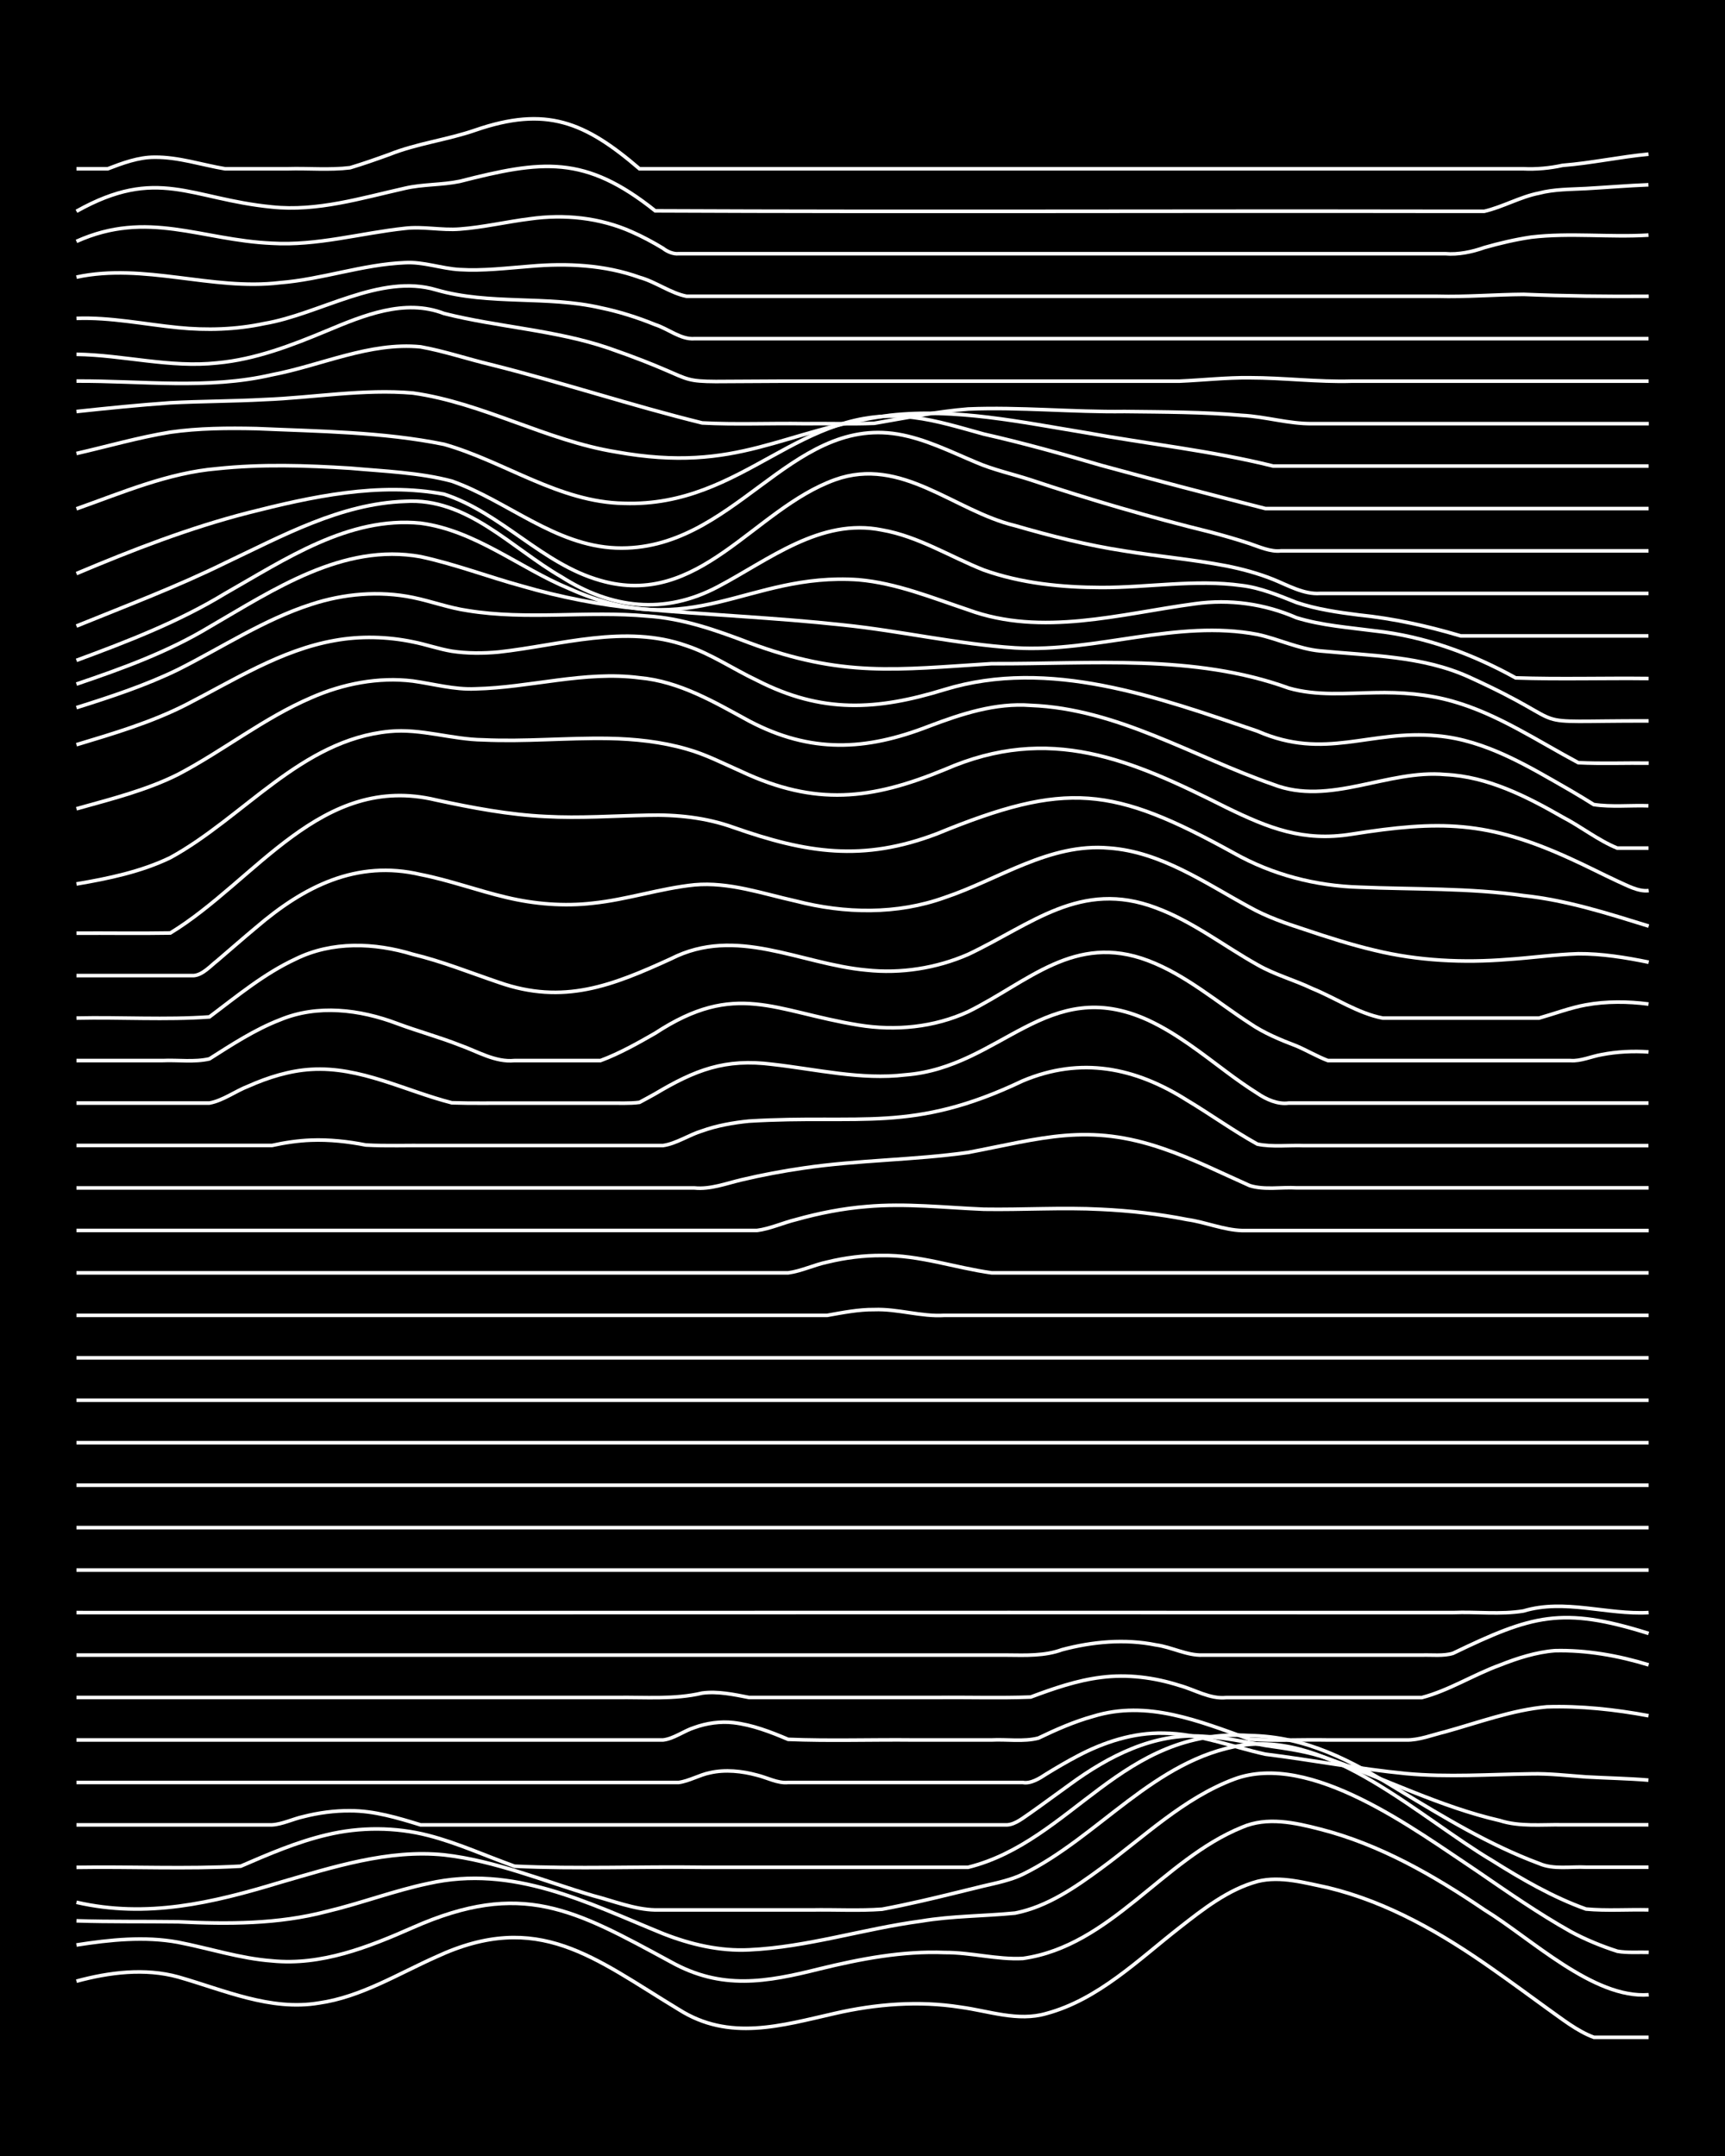 <?xml version="1.0" encoding="UTF-8"?><svg id="a" xmlns="http://www.w3.org/2000/svg" width="1920" height="2400" viewBox="0 0 192 240"><defs><style>.b{fill:none;stroke:#fff;stroke-miterlimit:10;stroke-width:.4px;}.c{stroke-width:0px;}</style></defs><rect class="c" width="192" height="240"/><path class="b" d="M8.51,220.54c3.65-.99,7.62-1.49,11.32-.47,5.09,1.45,10.26,3.81,15.67,2.9,4.68-.67,8.81-3.25,13.06-5.14,11.38-5.29,17.58.17,26.99,5.86,5.64,3.58,11.41,1.79,17.41.43,4.54-1.04,9.31-1.42,13.93-.69,3.16.42,6.39,1.64,9.58.71,5.77-1.56,10.21-5.96,14.8-9.55,2.63-2.06,5.43-4.27,8.71-5.16,2.57-.64,5.31.18,7.84.7,6.67,1.61,12.72,5.12,18.28,9.04,2.01,1.41,4.11,2.95,6.09,4.39,1.62,1.14,3.34,2.54,5.22,3.23,1.99,0,4.1,0,6.09,0"/><path class="b" d="M8.51,216.51c3.71-.58,7.6-.99,11.32-.3,3.46.67,6.91,1.81,10.45,2.07,5.49.55,10.75-1.54,15.67-3.71,12.14-5.37,17.98-2,28.73,3.83,5.64,3.14,10.59,2.26,16.54.77,4.54-1.11,9.23-2.01,13.93-1.82,2.89-.02,5.82.81,8.71.66,9.79-1.4,15.56-11.02,24.38-14.6,2.79-1.21,5.89-.52,8.71.21,6.63,1.69,12.66,5.17,18.28,8.98,5.19,3.18,12.12,9.92,18.28,9.45"/><path class="b" d="M8.51,213.82c3.75.12,7.57.06,11.32.11,5.52.27,11.16.27,16.54-1.15,3.79-.9,7.51-2.32,11.32-3.12,9.43-2.13,17.66,2.14,26.12,5.59,3.02,1.19,6.31,1.97,9.58,1.8,6.48-.3,12.75-2.35,19.15-3.2,3.43-.58,7-.55,10.45-.89,3.57-.7,6.7-2.87,9.58-4.99,4.76-3.49,9.19-7.82,14.8-9.92,8.48-3.15,20.14,5.66,26.99,10.2,3.4,2.33,6.85,4.74,10.45,6.76,1.61.88,3.47,1.64,5.22,2.2,1.07.19,2.4.09,3.48.12"/><path class="b" d="M8.51,211.76c7.84,1.8,15.13.07,22.64-2.21,5.92-1.71,12.05-3.7,18.28-3.07,5.7.65,11.08,2.91,16.54,4.53,2.26.58,4.62,1.55,6.96,1.6,5.79,0,11.62,0,17.41,0,2.58-.05,5.26.11,7.84-.08,1.4-.26,2.96-.59,4.35-.91,2.29-.52,4.68-1.13,6.96-1.68,1.42-.33,3.03-.66,4.35-1.3,8.45-4.15,14.67-12.82,24.38-14.36,9.95-1.46,19.73,8,27.86,12.83,3.3,2.07,6.77,4.09,10.45,5.4,2.27.21,4.68.04,6.96.09"/><path class="b" d="M8.51,207.87c6.07-.1,12.23.21,18.28-.13,3.09-1.34,6.28-2.71,9.58-3.49,3.69-.89,7.64-.88,11.32.07,3.26.84,6.41,2.29,9.58,3.42,6.93.33,13.95.02,20.89.12,9.86,0,19.74,0,29.6,0,11.56-2.88,17.12-15.63,31.34-14.66,6.33.1,11.28,2.8,16.54,6.02,5.03,3.05,10.14,6.16,15.67,8.22,1.59.7,3.53.32,5.22.41,2.29,0,4.68,0,6.96,0"/><path class="b" d="M8.51,203.14c7.24,0,14.52,0,21.76,0,1.14-.06,2.37-.67,3.48-.91,1.66-.43,3.5-.68,5.22-.66,2.67-.01,5.31.79,7.84,1.57,5.21,0,10.46,0,15.67,0,12.76,0,25.54,0,38.31,0,3.75,0,7.57,0,11.32,0,.93-.05,1.87-.86,2.61-1.35,1.41-.99,2.95-2.14,4.35-3.14,4.28-3.14,9.35-5.76,14.8-5.37,2.31.11,4.69.62,6.96,1.02,2.32.34,4.75.65,6.96,1.46,6.39,2.25,12.52,5.38,19.15,6.9,2.22.71,4.67.43,6.96.47,3.17,0,6.41,0,9.58,0"/><path class="b" d="M8.51,198.42c14.79,0,29.61,0,44.4,0,5.21,0,10.46,0,15.67,0,2.29,0,4.68,0,6.96,0,1.15-.15,2.35-.86,3.48-1.08,1.69-.39,3.57-.19,5.22.26,1.1.26,2.33.94,3.48.82,5.79,0,11.62,0,17.41,0,2.87,0,5.83,0,8.71,0,.89.17,1.9-.47,2.61-.94,1.07-.66,2.37-1.42,3.48-2,2.92-1.55,6.24-2.63,9.58-2.55,3.87.04,7.58,1.51,11.32,2.34,5.21.65,10.44,1.65,15.67,2.16,4.62.43,9.3.09,13.93.03,2-.05,4.1.2,6.09.34,2.28.13,4.68.17,6.96.36"/><path class="b" d="M8.51,193.69c15.67,0,31.35,0,47.01,0,6.08,0,12.2,0,18.28,0,1.19-.13,2.35-1.03,3.48-1.38,1.34-.49,2.93-.72,4.35-.55,2.09.24,4.17,1.04,6.09,1.86,4.62.19,9.31.02,13.93.07,2.87,0,5.83,0,8.71,0,1.69-.09,3.58.22,5.22-.21,1.93-.93,4.02-1.85,6.09-2.42,6.03-1.86,11.78.53,17.41,2.54,2.86.21,5.83.03,8.71.09,2.87,0,5.83,0,8.71,0,1.43.04,2.97-.58,4.35-.91,3.72-1.03,7.45-2.43,11.32-2.78,3.76-.12,7.62.3,11.32.99"/><path class="b" d="M8.51,188.96c14.79,0,29.61,0,44.4,0,5.21,0,10.46,0,15.67,0,3.19-.05,6.46.25,9.58-.49,1.72-.23,3.54.16,5.22.49,6.95,0,13.94,0,20.89,0,3.46-.04,6.99.08,10.45-.05,2.51-.94,5.16-1.86,7.84-2.19,2.9-.38,5.93.01,8.71.9,1.7.46,3.4,1.54,5.22,1.35,7.24,0,14.52,0,21.76,0,3.01-.78,5.78-2.56,8.71-3.62,1.91-.76,4.03-1.44,6.09-1.6,3.51-.09,7.1.55,10.45,1.58"/><path class="b" d="M8.51,184.24c23.5,0,47.02,0,70.52,0,8.12,0,16.26,0,24.38,0,2.87,0,5.83,0,8.71,0,2.02.02,4.16.11,6.09-.6,3.38-.9,7-1.23,10.45-.53,1.73.23,3.47,1.2,5.22,1.13,6.37,0,12.78,0,19.15,0,1.69,0,3.53,0,5.22,0,1.09-.04,2.43.13,3.48-.2,8.8-4.24,12.1-5.25,21.77-2.21"/><path class="b" d="M8.51,179.51c46.14.02,92.29-.03,138.42,0,4.92,0,9.88,0,14.8,0,2.57-.11,5.3.24,7.84-.18,4.58-1.38,9.29.44,13.93.18"/><path class="b" d="M8.51,174.78h174.99"/><path class="b" d="M8.51,170.05h174.99"/><path class="b" d="M8.51,165.33h174.99"/><path class="b" d="M8.51,160.6h174.99"/><path class="b" d="M8.51,155.87h174.99"/><path class="b" d="M8.51,151.15h174.99"/><path class="b" d="M8.51,146.42c18.57,0,37.15,0,55.72,0,7.24,0,14.52,0,21.76,0,1.99,0,4.1,0,6.09,0,1.68-.3,3.5-.66,5.22-.64,2.62-.1,5.22.81,7.84.64,8.12,0,16.26,0,24.38,0,17.99,0,35.99,0,53.98,0"/><path class="b" d="M8.51,141.69c18.57,0,37.15,0,55.72,0,7.83,0,15.68,0,23.51,0,1.44-.19,2.93-.91,4.35-1.2,1.95-.48,4.08-.75,6.09-.73,4.14-.07,8.14,1.37,12.19,1.93,6.95,0,13.94,0,20.89,0,17.41,0,34.83,0,52.24,0"/><path class="b" d="M8.51,136.97c17.7,0,35.41,0,53.11,0,7.53,0,15.1,0,22.64,0,1.44-.18,2.94-.87,4.35-1.21,2.53-.71,5.21-1.24,7.84-1.45,4.34-.39,8.73.12,13.06.3,4.33.07,8.73-.22,13.06.01,3.19.15,6.44.52,9.58,1.14,2.01.28,4.07,1.16,6.09,1.22,15.09,0,30.19,0,45.27,0"/><path class="b" d="M8.51,132.24c22.92,0,45.85,0,68.78,0,1.77.18,3.53-.5,5.22-.9,2.27-.54,4.66-.99,6.96-1.32,6.05-.89,12.23-.88,18.28-1.73,8.21-1.56,13.32-3.34,21.77-.41,3.27,1.11,6.43,2.7,9.58,4.1,1.63.51,3.54.15,5.22.25,2.58,0,5.25,0,7.84,0,10.44,0,20.9,0,31.34,0"/><path class="b" d="M8.51,127.51c5.79,0,11.62,0,17.41,0,1.4,0,2.95,0,4.35,0,1.38-.31,2.94-.54,4.35-.59,2.01-.08,4.13.15,6.09.54,2.28.13,4.68.03,6.96.06,8.7,0,17.42,0,26.12,0,1.49-.21,2.92-1.2,4.35-1.63,1.64-.59,3.5-.92,5.22-1.09,12.49-.76,18.17,1.38,30.47-4.48,6.47-2.72,12.49-1.51,18.28,2.15,2.61,1.56,5.17,3.41,7.84,4.89,1.66.35,3.53.1,5.22.17,2.87,0,5.83,0,8.71,0,9.86,0,19.74,0,29.6,0"/><path class="b" d="M8.51,122.79c4.92,0,9.88,0,14.8,0,1.51-.27,2.93-1.35,4.35-1.89,2.18-.97,4.58-1.72,6.96-1.86,5.47-.34,10.49,2.4,15.67,3.72,2.29.08,4.68.02,6.96.04,3.46,0,6.99,0,10.45,0,1.09-.02,2.4.06,3.48-.09.45-.23,1.3-.71,1.74-.95,4.45-2.65,7.79-3.96,13.06-3.28,4.9.55,9.85,1.76,14.8,1.17,10.64-.82,15.76-11.21,26.99-6.1,3.14,1.45,5.95,3.68,8.71,5.74,1.06.8,2.36,1.72,3.48,2.42.98.67,2.26,1.25,3.48,1.08,13.34,0,26.7,0,40.05,0"/><path class="b" d="M8.51,118.06c3.17,0,6.41,0,9.58,0,1.69-.08,3.57.2,5.22-.19,2.49-1.58,5.07-3.27,7.84-4.34,4.2-1.75,8.9-1.16,13.06.41,2.27.85,4.71,1.51,6.96,2.4,1.96.69,3.95,1.93,6.09,1.72,3.17,0,6.41,0,9.58,0,2.1-.78,4.16-1.94,6.09-3.05,9-5.9,13.22-2.43,22.64-.9,4.09.67,8.41.25,12.19-1.49,6.72-3.33,11.84-8.78,20.02-5.69,4.16,1.57,7.62,4.58,11.32,6.98,1.56,1.08,3.46,1.86,5.22,2.53,1.1.47,2.36,1.2,3.48,1.62,8.99,0,18,0,26.99,0,1.12.1,2.39-.48,3.48-.66,1.67-.33,3.53-.42,5.22-.3"/><path class="b" d="M8.51,113.33c4.91-.11,9.91.22,14.8-.13,3.05-2.29,6.09-4.82,9.58-6.44,4.07-2.01,8.8-1.83,13.06-.53,3.25.78,6.42,2.06,9.58,3.13,7.2,2.52,12.61.36,19.15-2.63,7.28-3.71,14.35.58,21.76,1.26,3.83.41,7.79-.21,11.32-1.75,7.07-3.34,12.51-8.34,20.89-5.19,4.07,1.5,7.57,4.25,11.32,6.35,1.89,1.09,4.13,1.7,6.09,2.64,2.58,1.05,5.09,2.76,7.84,3.29,1.99,0,4.1,0,6.09,0,3.75,0,7.57,0,11.32,0,1.69-.48,3.49-1.16,5.22-1.47,2.26-.41,4.69-.39,6.96-.09"/><path class="b" d="M8.51,108.6c4.34,0,8.72,0,13.06,0,1-.08,1.87-1.09,2.61-1.66,1.4-1.19,2.94-2.55,4.35-3.72,5.3-4.54,11.17-7.54,18.28-5.87,3.22.63,6.38,1.8,9.58,2.55,3.11.74,6.4,1.01,9.58.64,3.8-.39,7.52-1.65,11.32-2.04,3.84-.35,7.62.99,11.32,1.81,5.42,1.4,11.23,1.51,16.54-.4,6.02-2.01,11.67-6.09,18.28-5.51,5.79.41,10.71,3.9,15.67,6.59,1.88,1.06,4.05,1.81,6.09,2.47,2.55.86,5.21,1.71,7.84,2.33,4.82,1.17,9.87,1.41,14.8,1.01,2.58-.17,5.25-.55,7.84-.63,2.61-.02,5.29.42,7.84.94"/><path class="b" d="M8.51,103.88c3.46-.02,6.99.04,10.45-.02,9.54-5.82,16.77-17.9,29.6-14.8,4,.86,8.09,1.64,12.19,1.83,3.75.21,7.57-.07,11.32-.14,3.22-.09,6.53.26,9.58,1.36,8.12,2.85,14.37,3.85,22.64.7,14.39-5.9,19.52-5.32,33.08,2.17,4.25,2.39,9.07,3.64,13.93,3.78,6.08.26,12.24.07,18.28.94,4.77.5,9.37,1.98,13.93,3.39"/><path class="b" d="M8.51,98.4c3.54-.6,7.2-1.36,10.45-2.93,8.18-4.48,14.56-13.11,24.38-14.05,3.5-.35,6.96.9,10.45.94,4.63.22,9.3-.24,13.93-.16,2.91.05,5.91.37,8.71,1.18,2.09.58,4.12,1.63,6.09,2.5,8.24,3.86,14.43,3.17,22.64-.22,11.69-5.1,20.75-1.1,31.34,4.23,4.72,2.3,8.55,3.83,13.93,2.97,9.83-1.55,15.11-1.51,24.38,2.73,1.71.77,3.52,1.71,5.22,2.5,1.04.45,2.3,1.19,3.48,1.05"/><path class="b" d="M8.51,90.03c3.81-1.07,7.77-2.05,11.32-3.83,5.03-2.64,9.56-6.28,14.8-8.53,3.52-1.55,7.48-2.33,11.32-1.86,2.29.32,4.63.98,6.96.87,6.1-.13,12.16-2.03,18.28-1.23,4.45.4,8.35,2.72,12.19,4.81,6.85,3.61,12.95,3.33,20.02.58,3.61-1.37,7.41-2.62,11.32-2.32,9.65.37,18.07,5.71,26.99,8.8,6.29,2.44,12.73-1.69,19.15-1.1,4.71.22,9.05,2.43,13.06,4.73,2.03,1.05,3.97,2.6,6.09,3.46,1.08,0,2.4,0,3.48,0"/><path class="b" d="M8.51,82.9c4.12-1.24,8.34-2.49,12.19-4.45,5.33-2.73,10.56-6.09,16.54-7.15,2.85-.52,5.87-.44,8.71.15,1.41.27,2.93.81,4.35,1.04,1.69.26,3.53.25,5.22.09,6.9-.76,14.06-3.12,20.89-.7,2.75.91,5.23,2.62,7.84,3.85,7.23,3.71,13.32,3.36,20.89,1.03,11.67-3.57,23.77.87,34.82,4.63,7.58,3.31,12.44-.2,20.02.52,5.42.48,10.19,3.43,14.8,6.07.77.45,1.85,1.1,2.61,1.58,1.97.3,4.11.07,6.09.14"/><path class="b" d="M8.51,78.77c3.82-1.2,7.71-2.48,11.32-4.24,4.89-2.46,9.56-5.56,14.8-7.25,3.62-1.19,7.58-1.54,11.32-.77,2.01.41,4.06,1.17,6.09,1.46,6.62,1.08,13.37,0,20.02.61,3.92.25,7.68,1.58,11.32,2.97,10.43,3.88,16.39,2.99,26.99,2.33,11.05.06,22.49-1.12,33.08,2.72,3.09.89,6.41.56,9.58.51,2.9-.07,5.91.16,8.71.97,4.99,1.42,9.39,4.4,13.93,6.82,2.58.13,5.26.02,7.84.05"/><path class="b" d="M8.51,76.15c5.08-1.72,10.2-3.58,14.8-6.36,7.11-4.12,14.88-9.39,23.51-7.82,3.82.82,7.55,2.25,11.32,3.28,4.25,1.23,8.66,2.1,13.06,2.52,7.53.68,15.12.98,22.64,1.8,6.4.66,12.73,2.14,19.15,2.55,9.03.54,17.99-3.22,26.99-1.49,2.32.5,4.58,1.61,6.96,1.83,5.57.54,11.34.54,16.54,2.89,12.85,5.84,4.81,4.88,20.02,4.9"/><path class="b" d="M8.51,73.51c5.66-2.09,11.37-4.29,16.54-7.44,6.66-3.78,13.75-8.62,21.76-7.83,6.08.8,11,4.98,16.54,7.28,13.81,6.2,19.77-1.85,32.21-.98,4.22.37,8.21,2.01,12.19,3.34,8.23,3.02,16.92.45,25.25-.67,3.87-.54,7.74,0,11.32,1.56,2.8.86,5.82,1.08,8.71,1.46,5.52.59,10.83,2.55,15.67,5.23,4.91.17,9.88.01,14.8.07"/><path class="b" d="M8.51,69.69c5.53-2.25,11.18-4.38,16.54-7.02,6.35-3,12.85-6.61,20.02-6.86,6.91-.45,11.86,5.21,17.41,8.4,5.57,3.55,11.47,4.25,17.41,1.11,5.68-2.99,11.44-7.71,18.28-6.32,4.02.7,7.57,2.96,11.32,4.45,4.15,1.48,8.67,1.94,13.06,1.95,5.21.02,10.48-.94,15.67-.22,2.09.25,4.15,1.12,6.09,1.89,2.22.75,4.65,1.1,6.96,1.39,3.83.39,7.64,1.23,11.32,2.33,6.95,0,13.94,0,20.89,0"/><path class="b" d="M8.51,63.85c6.23-2.63,12.59-5.1,19.15-6.78,7.04-1.79,14.51-3.42,21.76-2.06,6.36,2.06,10.92,7.78,17.41,9.61,11,3.18,17.05-7.95,26.12-11.22,7.4-2.65,13.25,3.48,20.02,5.11,3.99,1.16,8.08,2.19,12.19,2.82,3.74.61,7.59.94,11.32,1.66,1.73.34,3.58.84,5.22,1.5,1.64.66,3.4,1.69,5.22,1.57,12.18,0,24.38,0,36.57,0"/><path class="b" d="M8.51,56.64c5.11-1.81,10.21-4.01,15.67-4.47,4.9-.52,9.89-.36,14.8-.05,3.76.34,7.66.47,11.32,1.44,6.18,2.2,11.47,7.18,18.28,7.44,13.03.48,19.28-14.67,31.34-12.67,3.04.51,5.89,1.95,8.71,3.13,1.93.84,4.1,1.31,6.09,1.96,6.58,2.2,13.28,4.15,20.02,5.81,1.4.37,2.97.82,4.35,1.28,1.06.36,2.33.94,3.48.81,13.63,0,27.28,0,40.92,0"/><path class="b" d="M8.51,50.48c3.46-.79,6.94-1.8,10.45-2.37,3.15-.45,6.41-.47,9.58-.4,6.96.31,14.04.36,20.89,1.75,6.75,1.92,12.8,6.45,20.02,6.57,13.42.44,19.62-11.16,32.21-9.56,2.64.32,5.28,1.15,7.84,1.85,4.38.99,8.75,2.21,13.06,3.48,6.06,1.66,12.2,3.26,18.28,4.81,14.21,0,28.45,0,42.66,0"/><path class="b" d="M8.51,45.81c3.46-.37,6.98-.73,10.45-.97,3.46-.18,6.99-.17,10.45-.36,5.5-.21,11.04-1.21,16.54-.73,7.81,1.1,14.85,5.3,22.64,6.56,13.68,2.46,18.39-2.46,30.47-4.08,7.29-.81,14.6.76,21.76,1.93,6.95,1.26,14.03,2.01,20.89,3.72,13.92,0,27.86,0,41.79,0"/><path class="b" d="M8.51,42.42c7.25-.04,14.62.96,21.76-.7,5.48-1.04,10.87-3.66,16.54-3.11,2.62.47,5.25,1.36,7.84,1.98,7.88,1.97,15.62,4.55,23.51,6.49,3.74.2,7.57.02,11.32.08,2.58-.03,5.26.06,7.84-.04,3.45-.59,6.95-1.31,10.45-1.59,5.72-.24,11.64.36,17.41.28,4.34.05,8.74.05,13.06.43,2.6.13,5.23.96,7.84.92,12.47,0,24.96,0,37.44,0"/><path class="b" d="M8.51,39.44c5.22.08,10.43,1.53,15.67.96,4.24-.39,8.29-1.95,12.19-3.58,4.07-1.7,8.67-3.62,13.06-1.92,6.03,1.52,12.37,1.83,18.28,3.84,12.48,4.32,5.03,3.71,19.15,3.69,10.73,0,21.48,0,32.21,0,4.04,0,8.15,0,12.19,0,2.58-.11,5.25-.41,7.84-.38,3.76,0,7.56.49,11.32.38,11.02,0,22.06,0,33.08,0"/><path class="b" d="M8.51,35.44c3.79-.14,7.57.66,11.32,1.03,3.17.32,6.46.22,9.58-.45,6.19-1.04,12.9-5.62,19.15-3.75,5.93,1.71,12.28.61,18.28,1.99,2.05.42,4.16,1.09,6.09,1.88,1.41.44,2.83,1.67,4.35,1.56,2.29,0,4.68,0,6.96,0,33.08,0,66.17,0,99.25,0"/><path class="b" d="M8.51,30.85c7.53-1.62,15.07,1.53,22.64.62,4.68-.37,9.23-2.04,13.93-2.23,2.04-.12,4.08.66,6.09.77,2.59.16,5.26-.17,7.84-.37,4.08-.36,8.31-.16,12.19,1.24,1.78.49,3.45,1.76,5.22,2.1,4.04,0,8.14,0,12.19,0,23.79,0,47.6,0,71.39,0,3.17.09,6.41-.19,9.58-.21,4.62.19,9.3.25,13.93.21"/><path class="b" d="M8.51,26.87c7.92-3.56,13.83-.14,21.76.21,4.99.3,9.88-1.13,14.8-1.66,2-.24,4.1.24,6.09.08,2.61-.19,5.25-.82,7.84-1.14,3.8-.54,7.8-.13,11.32,1.45,1.13.49,2.43,1.19,3.48,1.83.44.36,1.17.67,1.74.6,3.17,0,6.41,0,9.58,0,25.24,0,50.5,0,75.74,0,1.44.13,3-.2,4.35-.68,1.67-.48,3.51-.91,5.22-1.16,4.31-.51,8.73.04,13.06-.23"/><path class="b" d="M8.51,23.52c9.05-5.07,12.66-1.37,21.76-.48,5.03.53,9.95-.99,14.8-2.08,1.97-.46,4.12-.36,6.09-.77,9.16-2.34,13.92-2.99,21.77,3.28,28.72.13,57.46,0,86.19.05,1.99,0,4.1,0,6.09,0,2.04-.47,4.02-1.62,6.09-2.02,1.66-.44,3.52-.42,5.22-.51,2.29-.13,4.68-.33,6.96-.42"/><path class="b" d="M8.51,18.79c1.09,0,2.39,0,3.48,0,1.64-.63,3.44-1.3,5.22-1.29,2.64-.03,5.26.86,7.84,1.29,2.29,0,4.68,0,6.96,0,2.28-.07,4.7.16,6.96-.12,1.41-.42,2.97-.97,4.35-1.47,3.07-1.23,6.46-1.63,9.58-2.71,7.89-2.72,12.19-.93,18.28,4.3,22.63,0,45.27,0,67.91,0,10.15,0,20.32,0,30.47,0,1.42.07,2.97-.07,4.35-.38,3.19-.25,6.4-.95,9.58-1.25"/></svg>